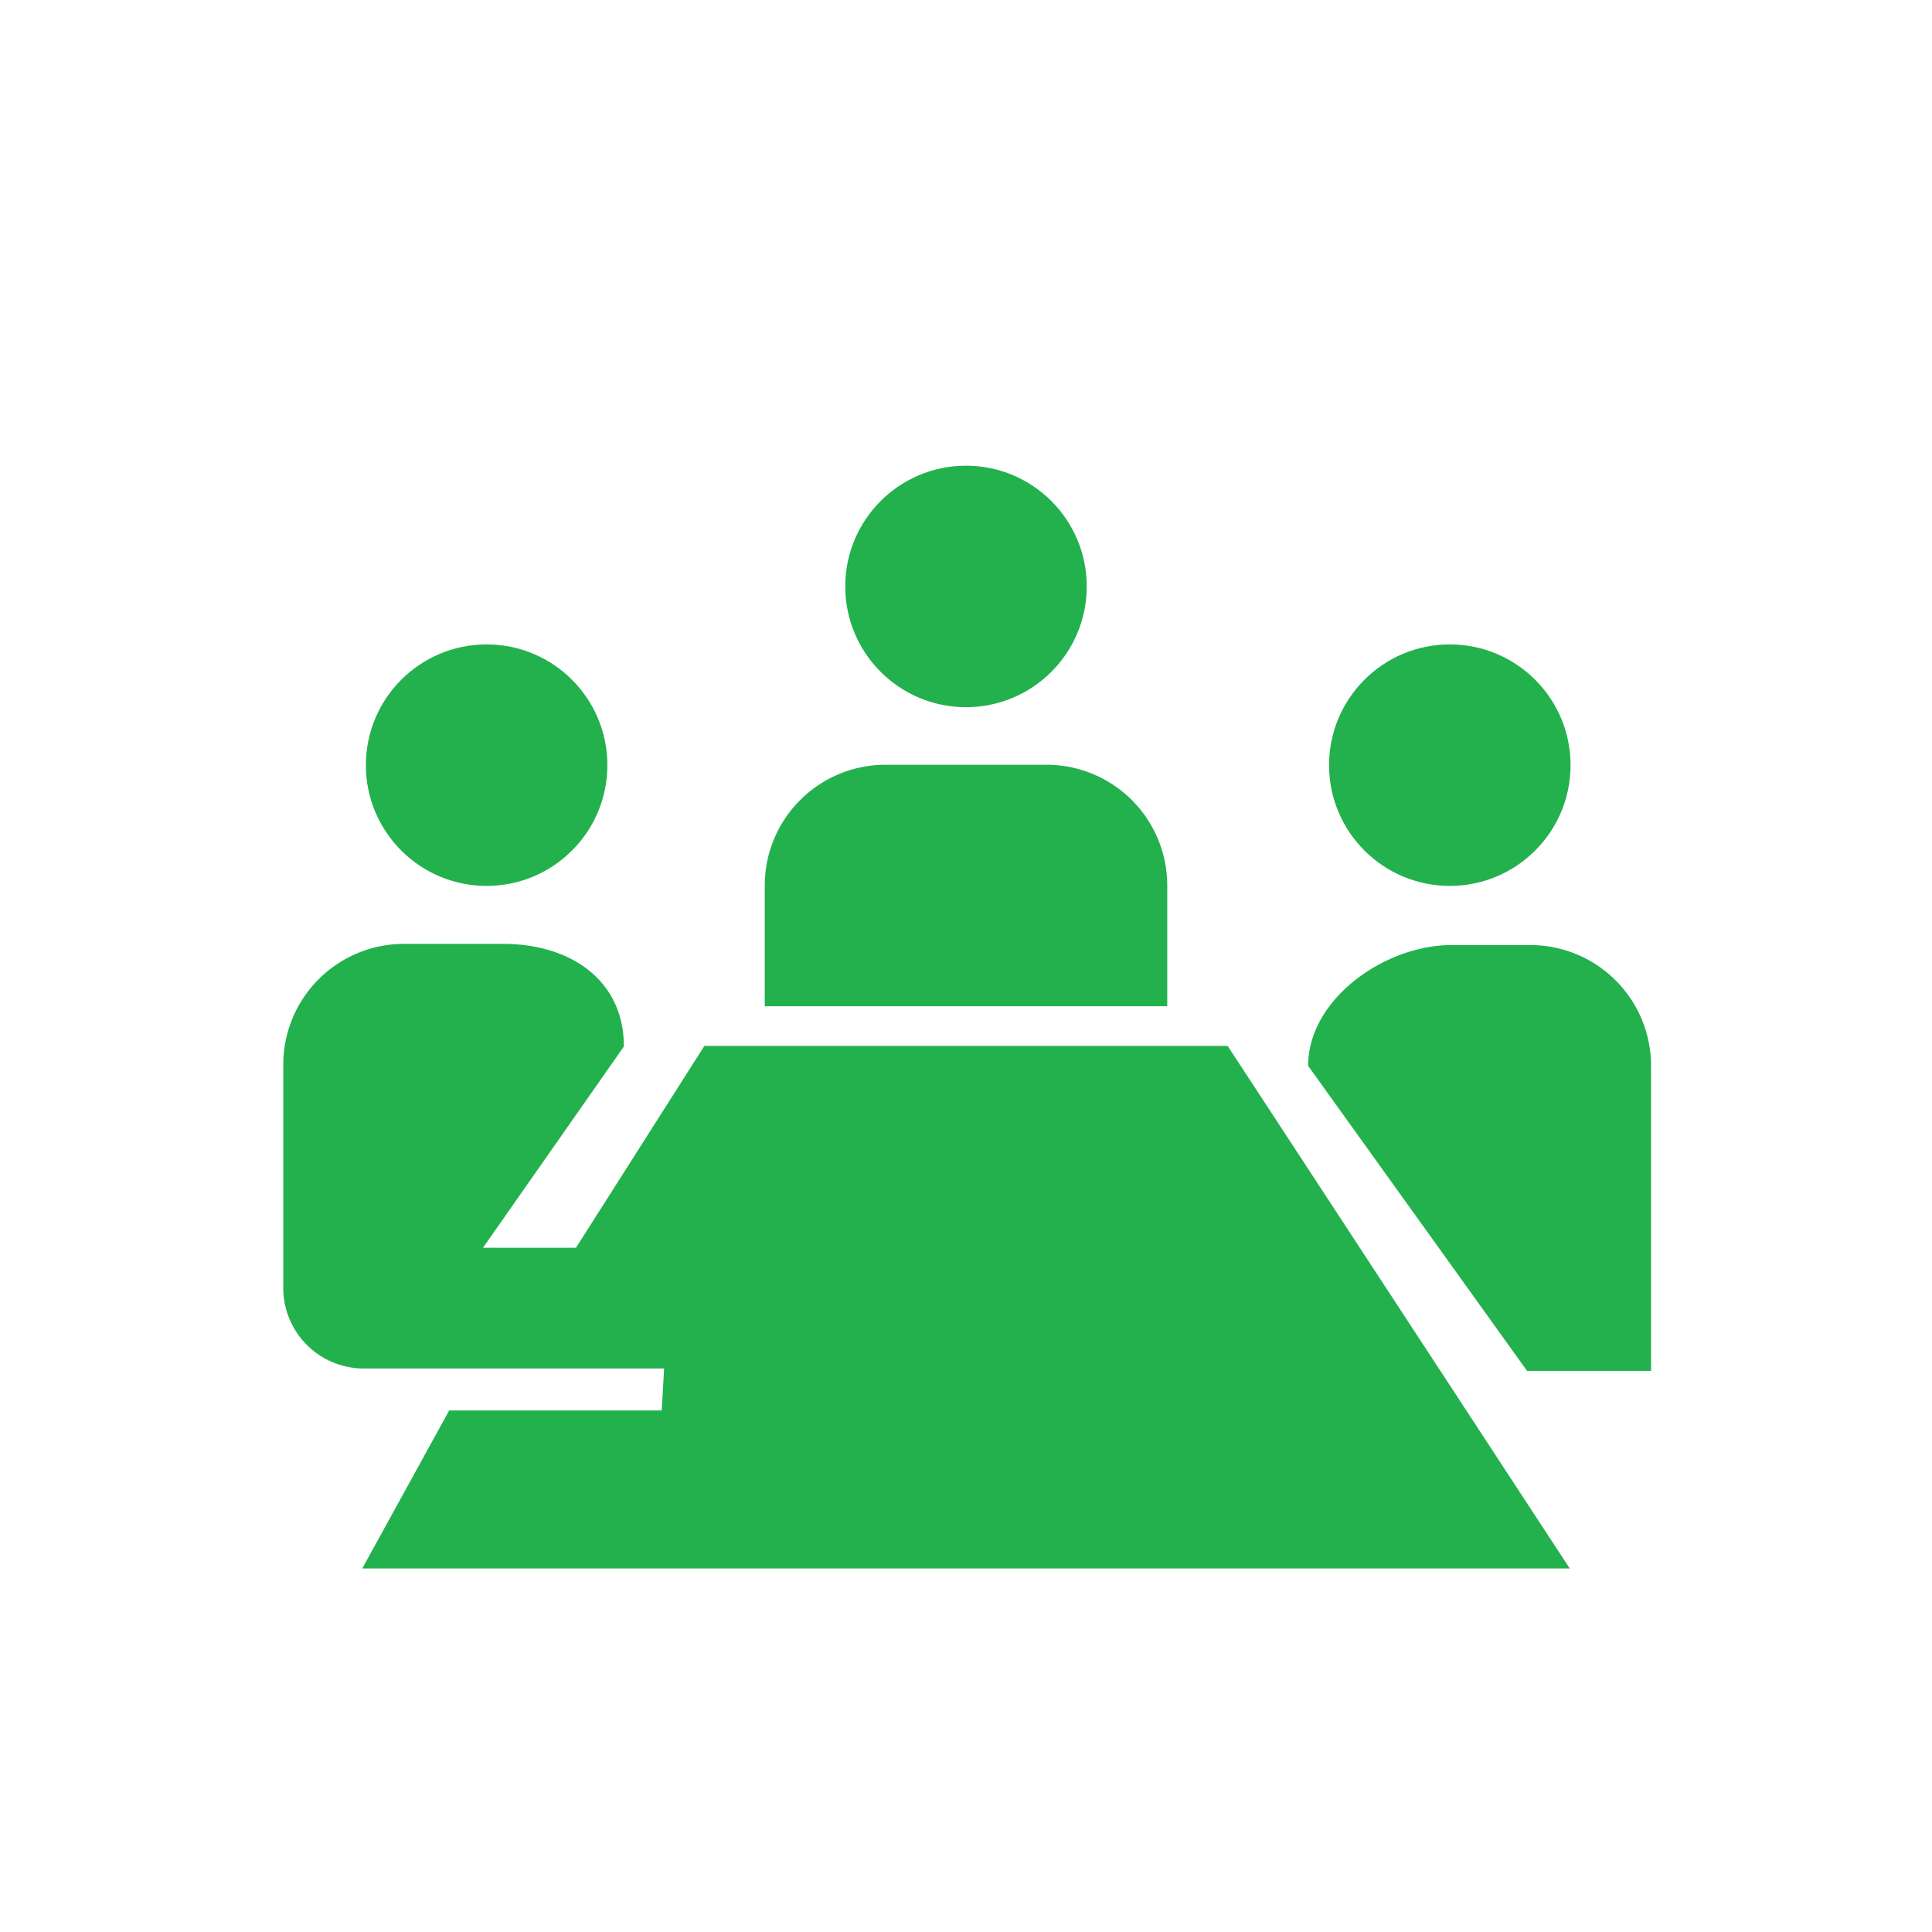 <svg viewBox="0 0 48 48" xmlns="http://www.w3.org/2000/svg"><title>Vergaderen</title><circle style="fill:#23B14D" cx="36.02" cy="19.01" r="3"/><circle style="fill:#23B14D" cx="24" cy="14.57" r="3"/><path style="fill:#23B14D" d="M29 25v-3a3 3 0 0 0-3-3h-4a3 3 0 0 0-3 3v3h10z"/><circle style="fill:#23B14D" cx="12.09" cy="19.01" r="3"/><path style="fill:#23B14D" d="M38.06 23.48h-2c-1.656 0-3.56 1.343-3.56 3l5.44 7.58h3.08v-7.58a3 3 0 0 0-2.96-3zM17.5 25.985L14.31 31H12l3.5-5c0-1.66-1.34-2.55-3-2.55h-2.462a3 3 0 0 0-3 3V32a2 2 0 0 0 2 2H16.5l-.06 1.042h-5.28L9 38.968h30l-8.5-12.983h-13z"/></svg>